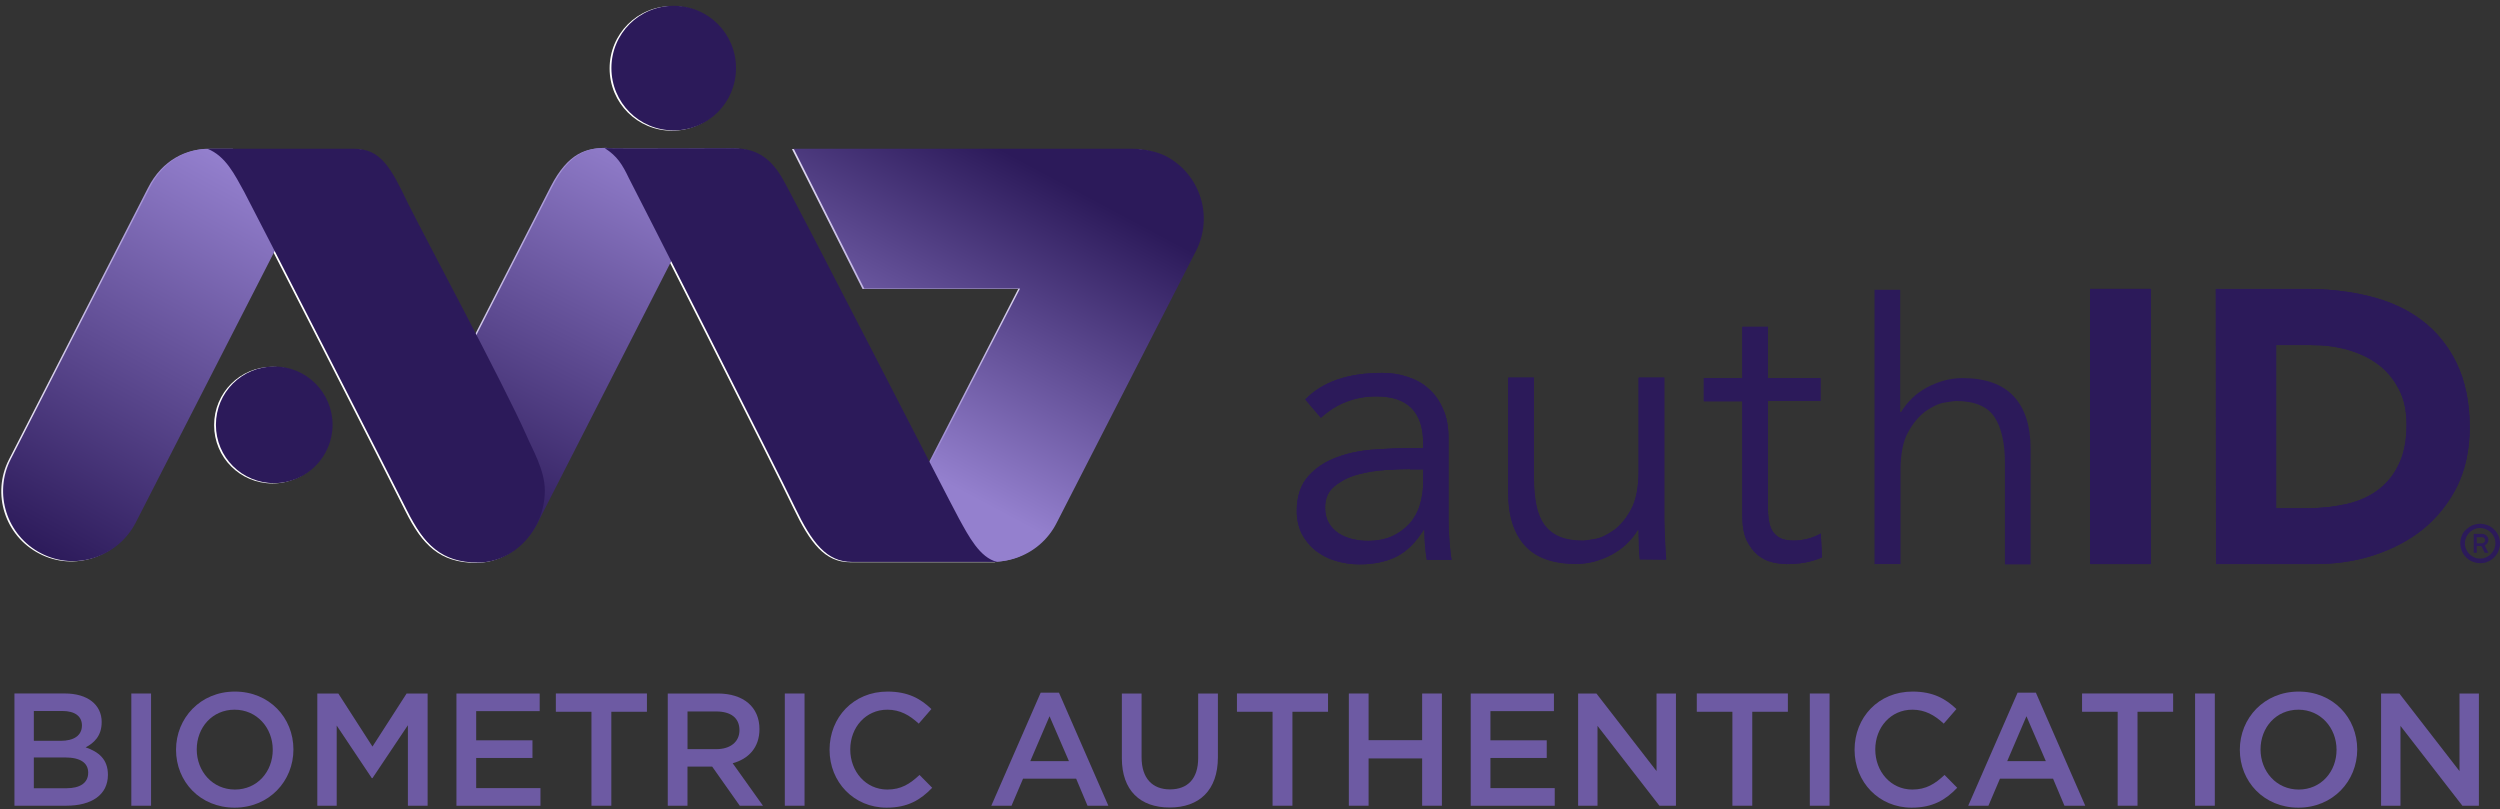 <?xml version="1.0" encoding="UTF-8"?>
<svg xmlns="http://www.w3.org/2000/svg" xmlns:xlink="http://www.w3.org/1999/xlink" id="Layer_1" data-name="Layer 1" viewBox="0 0 818.6 264.9">
  <rect x="0" y="0" width="818.6" height="264.9" fill="#333333" stroke="none"/>
  <defs>
    <style>
      .cls-1 {
        fill: url(#linear-gradient);
      }

      .cls-1, .cls-2, .cls-3, .cls-4, .cls-5, .cls-6, .cls-7, .cls-8, .cls-9 {
        stroke-width: 0px;
      }

      .cls-2 {
        fill: #2c1a5a;
      }

      .cls-3 {
        fill: url(#linear-gradient-6);
      }

      .cls-4 {
        fill: url(#linear-gradient-5);
      }

      .cls-5 {
        fill: url(#linear-gradient-2);
      }

      .cls-6 {
        fill: url(#linear-gradient-3);
      }

      .cls-7 {
        fill: #6d5aa3;
      }

      .cls-8 {
        fill: #fff;
      }

      .cls-9 {
        fill: url(#linear-gradient-4);
      }
    </style>
    <linearGradient id="linear-gradient" x1="79.66" y1="133.29" x2="10.9" y2="6.78" gradientTransform="translate(0 188) scale(1 -1)" gradientUnits="userSpaceOnUse">
      <stop offset="0" stop-color="#9480ce"></stop>
      <stop offset="1" stop-color="#fff"></stop>
    </linearGradient>
    <linearGradient id="linear-gradient-2" x1="283.78" y1="43.19" x2="333.28" y2="135.78" gradientTransform="translate(0 188) scale(1 -1)" gradientUnits="userSpaceOnUse">
      <stop offset="0" stop-color="#9480ce"></stop>
      <stop offset="1" stop-color="#fff"></stop>
    </linearGradient>
    <linearGradient id="linear-gradient-3" x1="211.72" y1="140.52" x2="151.21" y2="17.68" gradientTransform="translate(0 188) scale(1 -1)" gradientUnits="userSpaceOnUse">
      <stop offset="0" stop-color="#9480ce"></stop>
      <stop offset="1" stop-color="#fff"></stop>
    </linearGradient>
    <linearGradient id="linear-gradient-4" x1="80.25" y1="133.39" x2="11.49" y2="6.88" gradientTransform="translate(0 188) scale(1 -1)" gradientUnits="userSpaceOnUse">
      <stop offset="0" stop-color="#9480ce"></stop>
      <stop offset="1" stop-color="#2c1a5a"></stop>
    </linearGradient>
    <linearGradient id="linear-gradient-5" x1="284.37" y1="43.29" x2="333.87" y2="135.88" gradientTransform="translate(0 188) scale(1 -1)" gradientUnits="userSpaceOnUse">
      <stop offset="0" stop-color="#9480ce"></stop>
      <stop offset="1" stop-color="#2c1a5a"></stop>
    </linearGradient>
    <linearGradient id="linear-gradient-6" x1="212.31" y1="140.62" x2="151.8" y2="17.78" gradientTransform="translate(0 188) scale(1 -1)" gradientUnits="userSpaceOnUse">
      <stop offset="0" stop-color="#9480ce"></stop>
      <stop offset="1" stop-color="#2c1a5a"></stop>
    </linearGradient>
  </defs>
  <g>
    <g>
      <path id="SVGID" class="cls-1" d="M12.91,181.3h0c-11.3-5.8-15.7-19.6-10-30.8,0,0,40.6-79.4,45.5-88.9,4.8-9.5,12.9-12.8,19.4-12.8h7.8c7.9,4,16.4,14.5,16.4,22.8,0,3.5-.8,7.1-2.5,10.4l-45.7,89.3c-5.9,11.3-19.7,15.8-30.9,10"></path>
      <path id="SVGID-2" data-name="SVGID" class="cls-5" d="M381.11,51.2c-2.8-1.4-6.9-2.4-11-2.4h-110.8l23.1,45.8h51l-28.8,55.9c-5.8,11.3-1.3,25.1,10,30.8v.2c11.3,5.8,25.1,1.1,30.8-10.2l45.7-89.2c5.7-11.3,1.2-25.1-10-30.9"></path>
      <path id="SVGID-3" data-name="SVGID" class="cls-6" d="M144.61,181.3h0c-11.3-5.8-14.7-21.7-8.9-33l44.6-87.2c5.8-11.3,12-12.6,17.6-12.6l13.2,2.6c11.3,5.8,15.7,19.6,10,30.8l-45.7,89.5c-5.8,11.2-19.6,15.7-30.8,9.9"></path>
      <g>
        <path id="SVGID-4" data-name="SVGID" class="cls-8" d="M108.31,139.2c0-10.5-8.5-19.1-19.1-19.1s-19.1,8.5-19.1,19.1,8.5,19.1,19.1,19.1c10.5,0,19.1-8.6,19.1-19.1"></path>
        <path class="cls-8" d="M197.41,48.6c0,.1,41.8,0,41.8,0,7.4,0,12.1,2.8,16.1,9.4,3.9,6.5,54.9,106.1,58.1,111.9,3.2,5.8,6.8,12.8,12.5,14.2h-47.5c-8.3,0-13.1-6.2-18.7-17.9-5.6-11.8-52.1-103.5-54.4-107.8-2.1-4.4-3.8-7.2-7.9-9.8"></path>
        <path class="cls-8" d="M177.81,160.7c0,12.7-9.9,23.6-21.9,23.6s-17.7-6-23.2-17c-4.1-8.4-50.2-98.5-53.3-104.3-3.2-5.8-6.1-11.8-12.1-14.2h48c8.8,0,12.1,6.2,17.7,17.9,4.8,9.7,31.4,59.3,38.8,76,1.9,4.5,6,11.3,6,18"></path>
        <path id="SVGID-5" data-name="SVGID" class="cls-8" d="M240.41,22.4c0-11.3-9.1-20.4-20.4-20.4s-20.4,9.1-20.4,20.4,9.1,20.4,20.4,20.4c11.3,0,20.4-9.1,20.4-20.4"></path>
      </g>
    </g>
    <g>
      <path id="SVGID-6" data-name="SVGID" class="cls-9" d="M13.5,181.2h0c-11.3-5.8-15.7-19.6-10-30.8,0,0,40.6-79.4,45.5-88.9,4.8-9.5,12.9-12.8,19.4-12.8h7.8c7.9,4,16.4,14.5,16.4,22.8,0,3.5-.8,7.1-2.5,10.4l-45.7,89.3c-5.9,11.3-19.7,15.8-30.9,10"></path>
      <path id="SVGID-7" data-name="SVGID" class="cls-4" d="M381.7,51.1c-2.8-1.4-6.9-2.4-11-2.4h-110.8l23.1,45.8h51l-28.8,55.9c-5.8,11.3-1.3,25.1,10,30.8v.2c11.3,5.8,25.1,1.1,30.8-10.2l45.7-89.2c5.7-11.3,1.2-25.1-10-30.9"></path>
      <g>
        <path class="cls-2" d="M466,146.7v-1.5c0-10.3-5.1-15.4-15.3-15.4-7,0-13,2.3-18.2,7l-5.1-6c5.6-5.8,14-8.7,25.2-8.7,2.9,0,5.7.4,8.3,1.3,2.7.9,5,2.1,6.9,3.9,2,1.7,3.5,3.9,4.7,6.6,1.2,2.6,1.8,5.8,1.8,9.4v26.6c0,2.3.1,4.7.3,7.2.2,2.5.4,4.6.7,6.2h-8.1c-.3-1.4-.4-3-.6-4.7-.1-1.7-.2-3.3-.2-5h-.3c-2.5,4-5.4,6.9-8.7,8.6-3.4,1.7-7.4,2.6-12.3,2.6-2.6,0-5.2-.4-7.6-1.1-2.5-.7-4.6-1.8-6.6-3.3-1.9-1.5-3.4-3.3-4.6-5.5-1.1-2.2-1.7-4.7-1.7-7.6,0-4.8,1.3-8.6,3.8-11.4,2.5-2.8,5.6-4.8,9.4-6.2s7.8-2.2,12.1-2.5c4.3-.3,8.2-.5,11.8-.5M461.7,153.6c-2.1,0-4.8.1-8,.3s-6.2.7-9.2,1.5c-2.9.8-5.4,2.1-7.5,3.8s-3.1,4-3.1,7c0,2,.4,3.6,1.2,5,.8,1.4,1.9,2.5,3.2,3.4,1.4.9,2.9,1.5,4.5,1.9,1.7.4,3.3.6,5,.6,3.1,0,5.7-.5,8-1.5,2.2-1,4.1-2.4,5.7-4.1,1.5-1.7,2.7-3.8,3.4-6.1.7-2.3,1.1-4.8,1.1-7.4v-4.3h-4.3v-.1Z"></path>
        <path class="cls-2" d="M536.9,183.2c-.2-1.6-.3-3.2-.3-4.8s-.1-3.2-.1-4.8h-.3c-.9,1.6-2.1,3.1-3.6,4.5-1.4,1.4-3.1,2.5-4.8,3.5-1.8,1-3.7,1.7-5.7,2.3-2,.5-4,.8-5.9.8-7.6,0-13.3-2-16.9-6s-5.5-9.8-5.5-17.2v-37.8h8.4v33c0,3.3.3,6.2.8,8.8.5,2.5,1.4,4.7,2.6,6.4s2.9,3.1,5,3.9c2.1.9,4.7,1.3,7.8,1.3.4,0,1.6-.2,3.6-.5s4-1.3,6.2-2.8,4.1-3.8,5.8-6.9c1.7-3.1,2.5-7.3,2.5-12.7v-30.5h8.4v46.5c0,1.6.1,3.6.2,6.1.1,2.5.3,4.8.4,7"></path>
        <path class="cls-2" d="M596.1,131.3h-17.2v35.1c0,2.2.2,4,.6,5.4.4,1.4,1,2.5,1.8,3.2.8.8,1.7,1.3,2.7,1.6,1.1.3,2.2.4,3.5.4,1.4,0,2.9-.2,4.5-.6,1.5-.4,2.9-1,4.2-1.7l.4,7.8c-3.1,1.4-6.9,2.2-11.3,2.2-1.6,0-3.3-.2-5-.6-1.7-.4-3.3-1.2-4.8-2.4-1.4-1.2-2.6-2.8-3.6-4.8-.9-2-1.4-4.7-1.4-8v-37.5h-12.6v-7.6h12.6v-16.8h8.4v16.8h17.2"></path>
        <rect class="cls-2" x="684.4" y="94.6" width="19.9" height="90.1"></rect>
        <path class="cls-2" d="M725.5,94.6h29.8c7.2,0,14.1.8,20.6,2.4s12.2,4.2,17,7.8c4.8,3.6,8.7,8.3,11.5,14.1,2.8,5.8,4.3,12.8,4.3,21,0,7.3-1.4,13.7-4.1,19.3-2.8,5.6-6.5,10.2-11.1,14-4.7,3.8-10.1,6.6-16.2,8.6-6.1,2-12.5,2.9-19.2,2.9h-32.5M745.4,166.4h10.3c4.6,0,8.8-.5,12.8-1.4,3.9-.9,7.4-2.5,10.2-4.6,2.9-2.2,5.2-5,6.8-8.5,1.7-3.5,2.5-7.8,2.5-12.9,0-4.4-.8-8.3-2.5-11.5-1.7-3.3-3.9-6-6.7-8.1s-6.1-3.7-9.9-4.8c-3.8-1.1-7.7-1.6-11.9-1.6h-11.7v53.4h.1Z"></path>
        <path class="cls-2" d="M466,146.7v-1.5c0-10.3-5.1-15.4-15.3-15.4-7,0-13,2.3-18.2,7l-5.1-6c5.6-5.8,14-8.7,25.2-8.7,2.9,0,5.7.4,8.3,1.3,2.7.9,5,2.1,6.9,3.9,2,1.7,3.5,3.9,4.7,6.6,1.2,2.6,1.8,5.8,1.8,9.4v26.6c0,2.3.1,4.7.3,7.2.2,2.5.4,4.6.7,6.2h-8.1c-.3-1.4-.4-3-.6-4.7-.1-1.7-.2-3.3-.2-5h-.3c-2.5,4-5.4,6.9-8.7,8.6-3.4,1.7-7.4,2.6-12.3,2.6-2.6,0-5.2-.4-7.6-1.1-2.5-.7-4.6-1.8-6.6-3.3-1.9-1.5-3.4-3.3-4.6-5.5-1.1-2.2-1.7-4.7-1.7-7.6,0-4.8,1.3-8.6,3.8-11.4,2.5-2.8,5.6-4.8,9.4-6.2s7.8-2.2,12.1-2.5c4.3-.3,8.2-.5,11.8-.5h4.3ZM461.7,153.6c-2.1,0-4.8.1-8,.3s-6.2.7-9.2,1.5c-2.9.8-5.4,2.1-7.5,3.8s-3.1,4-3.1,7c0,2,.4,3.6,1.2,5,.8,1.4,1.9,2.5,3.2,3.4,1.4.9,2.9,1.5,4.5,1.9,1.7.4,3.3.6,5,.6,3.1,0,5.7-.5,8-1.5,2.2-1,4.1-2.4,5.7-4.1,1.5-1.7,2.7-3.8,3.4-6.1.7-2.3,1.1-4.8,1.1-7.4v-4.3h-4.3v-.1Z"></path>
        <path class="cls-2" d="M545.6,183.2c-.2-2.2-.3-4.5-.4-7-.1-2.5-.2-4.5-.2-6.1v-46.5h-8.4v30.5c0,5.4-.9,9.7-2.5,12.7-1.7,3.1-3.6,5.3-5.8,6.9-2.2,1.5-4.2,2.5-6.2,2.8s-3.1.5-3.6.5c-3.1,0-5.7-.4-7.8-1.3-2.1-.9-3.7-2.2-5-3.9-1.2-1.7-2.1-3.9-2.6-6.4s-.8-5.5-.8-8.8v-33h-8.4v37.8c0,7.5,1.8,13.2,5.5,17.2,3.6,4,9.3,6,16.9,6,2,0,3.9-.3,5.9-.8,2-.6,3.9-1.3,5.7-2.3s3.4-2.1,4.8-3.5c1.4-1.4,2.6-2.8,3.6-4.5h.3c0,1.6,0,3.2.1,4.8,0,1.6.1,3.2.3,4.8h8.6v.1Z"></path>
        <path class="cls-2" d="M596.1,131.3h-17.2v35.1c0,2.2.2,4,.6,5.4.4,1.4,1,2.5,1.8,3.2.8.8,1.7,1.3,2.7,1.6,1.1.3,2.2.4,3.5.4,1.4,0,2.9-.2,4.5-.6,1.5-.4,2.9-1,4.2-1.7l.4,7.8c-3.1,1.4-6.9,2.2-11.3,2.2-1.6,0-3.3-.2-5-.6-1.7-.4-3.3-1.2-4.8-2.4-1.4-1.2-2.6-2.8-3.6-4.8-.9-2-1.4-4.7-1.4-8v-37.5h-12.6v-7.6h12.6v-16.8h8.4v16.8h17.2v7.5h0Z"></path>
        <path class="cls-2" d="M613.9,184.7h8.4v-30.5c0-5.4.8-9.7,2.5-12.7,1.7-3.1,3.6-5.3,5.8-6.9,2.2-1.5,4.2-2.5,6.2-2.8s3.1-.5,3.6-.5c6.2,0,10.4,1.8,12.7,5.3s3.4,8.6,3.4,15.2v33h8.4v-37.8c0-7.5-1.8-13.2-5.5-17.2s-9.3-6-16.9-6c-2,0-3.9.3-5.9.8-2,.6-3.9,1.3-5.7,2.3s-3.4,2.1-4.8,3.5c-1.4,1.4-2.6,2.8-3.6,4.5h-.3v-40h-8.4v89.8h.1Z"></path>
        <rect class="cls-2" x="684.4" y="94.6" width="19.9" height="90.1"></rect>
        <path class="cls-2" d="M725.5,94.6h29.8c7.2,0,14.1.8,20.6,2.4s12.2,4.2,17,7.8c4.8,3.6,8.7,8.3,11.5,14.1,2.8,5.8,4.3,12.8,4.3,21,0,7.3-1.4,13.7-4.1,19.3-2.8,5.6-6.5,10.2-11.1,14-4.7,3.8-10.1,6.6-16.2,8.6-6.1,2-12.5,2.9-19.2,2.9h-32.5v-90.1h-.1ZM745.4,166.4h10.3c4.6,0,8.8-.5,12.8-1.4,3.9-.9,7.4-2.5,10.2-4.6,2.9-2.2,5.2-5,6.8-8.5,1.7-3.5,2.5-7.8,2.5-12.9,0-4.4-.8-8.3-2.5-11.5-1.7-3.3-3.9-6-6.7-8.1s-6.1-3.7-9.9-4.8c-3.8-1.1-7.7-1.6-11.9-1.6h-11.7v53.4h.1Z"></path>
      </g>
      <g>
        <path id="SVGID-8" data-name="SVGID" class="cls-3" d="M145.2,181.2h0c-11.3-5.8-14.7-21.7-8.9-33l44.6-87.2c5.8-11.3,12-12.6,17.6-12.6l13.2,2.6c11.3,5.8,15.7,19.6,10,30.8l-45.7,89.5c-5.8,11.2-19.6,15.7-30.8,9.9"></path>
        <g>
          <path id="SVGID-9" data-name="SVGID" class="cls-2" d="M108.9,139.1c0-10.5-8.5-19.1-19.1-19.1s-19.1,8.5-19.1,19.1,8.5,19.1,19.1,19.1c10.5,0,19.1-8.6,19.1-19.1"></path>
          <path class="cls-2" d="M198,48.5c0,.1,41.8,0,41.8,0,7.4,0,12.1,2.8,16.1,9.4,3.9,6.5,54.9,106.1,58.1,111.9,3.2,5.8,6.8,12.8,12.5,14.2h-47.5c-8.3,0-13.1-6.2-18.7-17.9-5.6-11.8-52.1-103.5-54.4-107.8-2.1-4.4-3.8-7.2-7.9-9.8"></path>
          <path class="cls-2" d="M178.4,160.6c0,12.7-9.9,23.6-21.9,23.6s-17.7-6-23.2-17c-4.1-8.4-50.2-98.5-53.3-104.3-3.2-5.8-6.1-11.8-12.1-14.2h48c8.8,0,12.1,6.2,17.7,17.9,4.8,9.7,31.4,59.3,38.8,76,1.9,4.5,6,11.3,6,18"></path>
          <path id="SVGID-10" data-name="SVGID" class="cls-2" d="M241,22.3c0-11.3-9.1-20.4-20.4-20.4s-20.4,9.1-20.4,20.4,9.1,20.4,20.4,20.4c11.3,0,20.4-9.1,20.4-20.4"></path>
        </g>
      </g>
      <path class="cls-2" d="M812.1,184.4c-.9,0-1.7-.2-2.5-.5s-1.5-.8-2.1-1.4-1.1-1.3-1.4-2.1c-.3-.8-.5-1.6-.5-2.5s.2-1.7.5-2.5.8-1.5,1.4-2,1.3-1.1,2.1-1.4c.8-.3,1.6-.5,2.5-.5s1.7.2,2.5.5,1.5.8,2.1,1.4c.6.6,1.1,1.3,1.4,2,.3.8.5,1.6.5,2.5s-.2,1.7-.5,2.5-.8,1.5-1.4,2.1c-.6.6-1.3,1.1-2.1,1.4-.7.4-1.6.5-2.5.5ZM812.1,182.9c.9,0,1.7-.2,2.5-.7.7-.4,1.3-1,1.8-1.8.4-.7.7-1.6.7-2.5s-.2-1.7-.7-2.5c-.4-.7-1-1.3-1.8-1.8-.7-.4-1.6-.7-2.5-.7s-1.7.2-2.5.7c-.7.4-1.3,1-1.8,1.8-.4.7-.7,1.6-.7,2.5s.2,1.7.7,2.5c.4.7,1,1.3,1.8,1.8.8.5,1.6.7,2.5.7ZM810,181v-6.2h2.7c.6,0,1.1.2,1.5.6.4.4.6.9.6,1.4,0,.4-.1.7-.3,1s-.5.6-.9.8l1.2,2.4h-1.2l-1.1-2.2h-1.5v2.2h-1ZM811,177.9h1.7c.3,0,.5-.1.7-.3s.3-.4.3-.7-.1-.6-.3-.7c-.2-.2-.4-.3-.7-.3h-1.7v2Z"></path>
    </g>
  </g>
  <g>
    <path class="cls-7" d="M33.29,236.47c0,4.52-2.52,6.83-5.25,8.24,4.31,1.47,7.3,3.94,7.3,8.98,0,6.62-5.41,10.13-13.6,10.13H4.73v-36.75h16.49c7.4,0,12.08,3.62,12.08,9.4ZM26.83,237.52c0-2.99-2.31-4.72-6.46-4.72h-9.29v9.77h8.82c4.15,0,6.93-1.63,6.93-5.04ZM28.88,253.01c0-3.15-2.47-4.99-7.56-4.99h-10.24v10.08h10.71c4.41,0,7.09-1.73,7.09-5.09Z"></path>
    <path class="cls-7" d="M49.46,227.08v36.75h-6.46v-36.75h6.46Z"></path>
    <path class="cls-7" d="M76.81,264.46c-11.29,0-19.17-8.56-19.17-18.95s7.98-19.06,19.27-19.06,19.17,8.56,19.17,18.95-7.98,19.06-19.27,19.06ZM76.81,232.38c-7.3,0-12.39,5.83-12.39,13.02s5.2,13.13,12.5,13.13,12.39-5.83,12.39-13.02-5.2-13.13-12.5-13.13Z"></path>
    <path class="cls-7" d="M121.96,254.8h-.21l-11.5-17.22v26.25h-6.35v-36.75h6.88l11.18,17.38,11.18-17.38h6.88v36.75h-6.46v-26.36l-11.6,17.33Z"></path>
    <path class="cls-7" d="M176.71,232.85h-20.79v9.56h18.43v5.78h-18.43v9.87h21.05v5.78h-27.51v-36.75h27.25v5.78Z"></path>
    <path class="cls-7" d="M200.18,263.83h-6.51v-30.77h-11.66v-5.99h29.82v5.99h-11.66v30.77Z"></path>
    <path class="cls-7" d="M242.23,263.83l-9.03-12.81h-8.09v12.81h-6.46v-36.75h16.38c8.45,0,13.65,4.46,13.65,11.66,0,6.09-3.62,9.77-8.77,11.18l9.92,13.91h-7.61ZM234.52,232.96h-9.4v12.34h9.45c4.62,0,7.56-2.42,7.56-6.2,0-4.04-2.83-6.14-7.61-6.14Z"></path>
    <path class="cls-7" d="M263.44,227.08v36.75h-6.46v-36.75h6.46Z"></path>
    <path class="cls-7" d="M290.32,264.46c-10.71,0-18.69-8.35-18.69-18.95s7.82-19.06,18.96-19.06c6.77,0,10.87,2.36,14.39,5.72l-4.15,4.78c-2.94-2.73-6.09-4.57-10.29-4.57-7.04,0-12.13,5.78-12.13,13.02s5.09,13.13,12.13,13.13c4.52,0,7.4-1.84,10.55-4.78l4.15,4.2c-3.83,3.99-8.03,6.51-14.91,6.51Z"></path>
    <path class="cls-7" d="M362.93,263.83h-6.83l-3.73-8.87h-17.38l-3.78,8.87h-6.62l16.17-37.02h5.99l16.17,37.02ZM343.66,234.53l-6.3,14.7h12.65l-6.35-14.7Z"></path>
    <path class="cls-7" d="M398.79,247.92c0,10.97-6.2,16.49-15.8,16.49s-15.65-5.51-15.65-16.17v-21.16h6.46v20.9c0,6.83,3.52,10.5,9.29,10.5s9.24-3.47,9.24-10.24v-21.16h6.46v20.84Z"></path>
    <path class="cls-7" d="M423.2,263.83h-6.51v-30.77h-11.66v-5.99h29.82v5.99h-11.66v30.77Z"></path>
    <path class="cls-7" d="M448.13,248.34v15.49h-6.46v-36.75h6.46v15.28h17.54v-15.28h6.46v36.75h-6.46v-15.49h-17.54Z"></path>
    <path class="cls-7" d="M508.82,232.85h-20.79v9.56h18.43v5.78h-18.43v9.87h21.05v5.78h-27.51v-36.75h27.25v5.78Z"></path>
    <path class="cls-7" d="M542.42,227.08h6.35v36.75h-5.41l-20.27-26.15v26.15h-6.35v-36.75h5.99l19.69,25.41v-25.41Z"></path>
    <path class="cls-7" d="M573.77,263.83h-6.51v-30.77h-11.66v-5.99h29.82v5.99h-11.66v30.77Z"></path>
    <path class="cls-7" d="M599.07,227.08v36.75h-6.46v-36.75h6.46Z"></path>
    <path class="cls-7" d="M625.95,264.46c-10.71,0-18.69-8.35-18.69-18.95s7.82-19.06,18.96-19.06c6.77,0,10.87,2.36,14.39,5.72l-4.15,4.78c-2.94-2.73-6.09-4.57-10.29-4.57-7.04,0-12.13,5.78-12.13,13.02s5.09,13.13,12.13,13.13c4.52,0,7.4-1.84,10.55-4.78l4.15,4.2c-3.83,3.99-8.03,6.51-14.91,6.51Z"></path>
    <path class="cls-7" d="M682.81,263.83h-6.83l-3.73-8.87h-17.38l-3.78,8.87h-6.62l16.17-37.02h5.99l16.17,37.02ZM663.54,234.53l-6.3,14.7h12.65l-6.35-14.7Z"></path>
    <path class="cls-7" d="M699.92,263.83h-6.51v-30.77h-11.66v-5.99h29.82v5.99h-11.66v30.77Z"></path>
    <path class="cls-7" d="M725.22,227.08v36.75h-6.46v-36.75h6.46Z"></path>
    <path class="cls-7" d="M752.58,264.46c-11.29,0-19.17-8.56-19.17-18.95s7.98-19.06,19.27-19.06,19.17,8.56,19.17,18.95-7.98,19.06-19.27,19.06ZM752.58,232.38c-7.3,0-12.39,5.83-12.39,13.02s5.2,13.13,12.5,13.13,12.39-5.83,12.39-13.02-5.2-13.13-12.5-13.13Z"></path>
    <path class="cls-7" d="M805.34,227.08h6.35v36.75h-5.41l-20.27-26.15v26.15h-6.35v-36.75h5.99l19.69,25.41v-25.41Z"></path>
  </g>
</svg>
